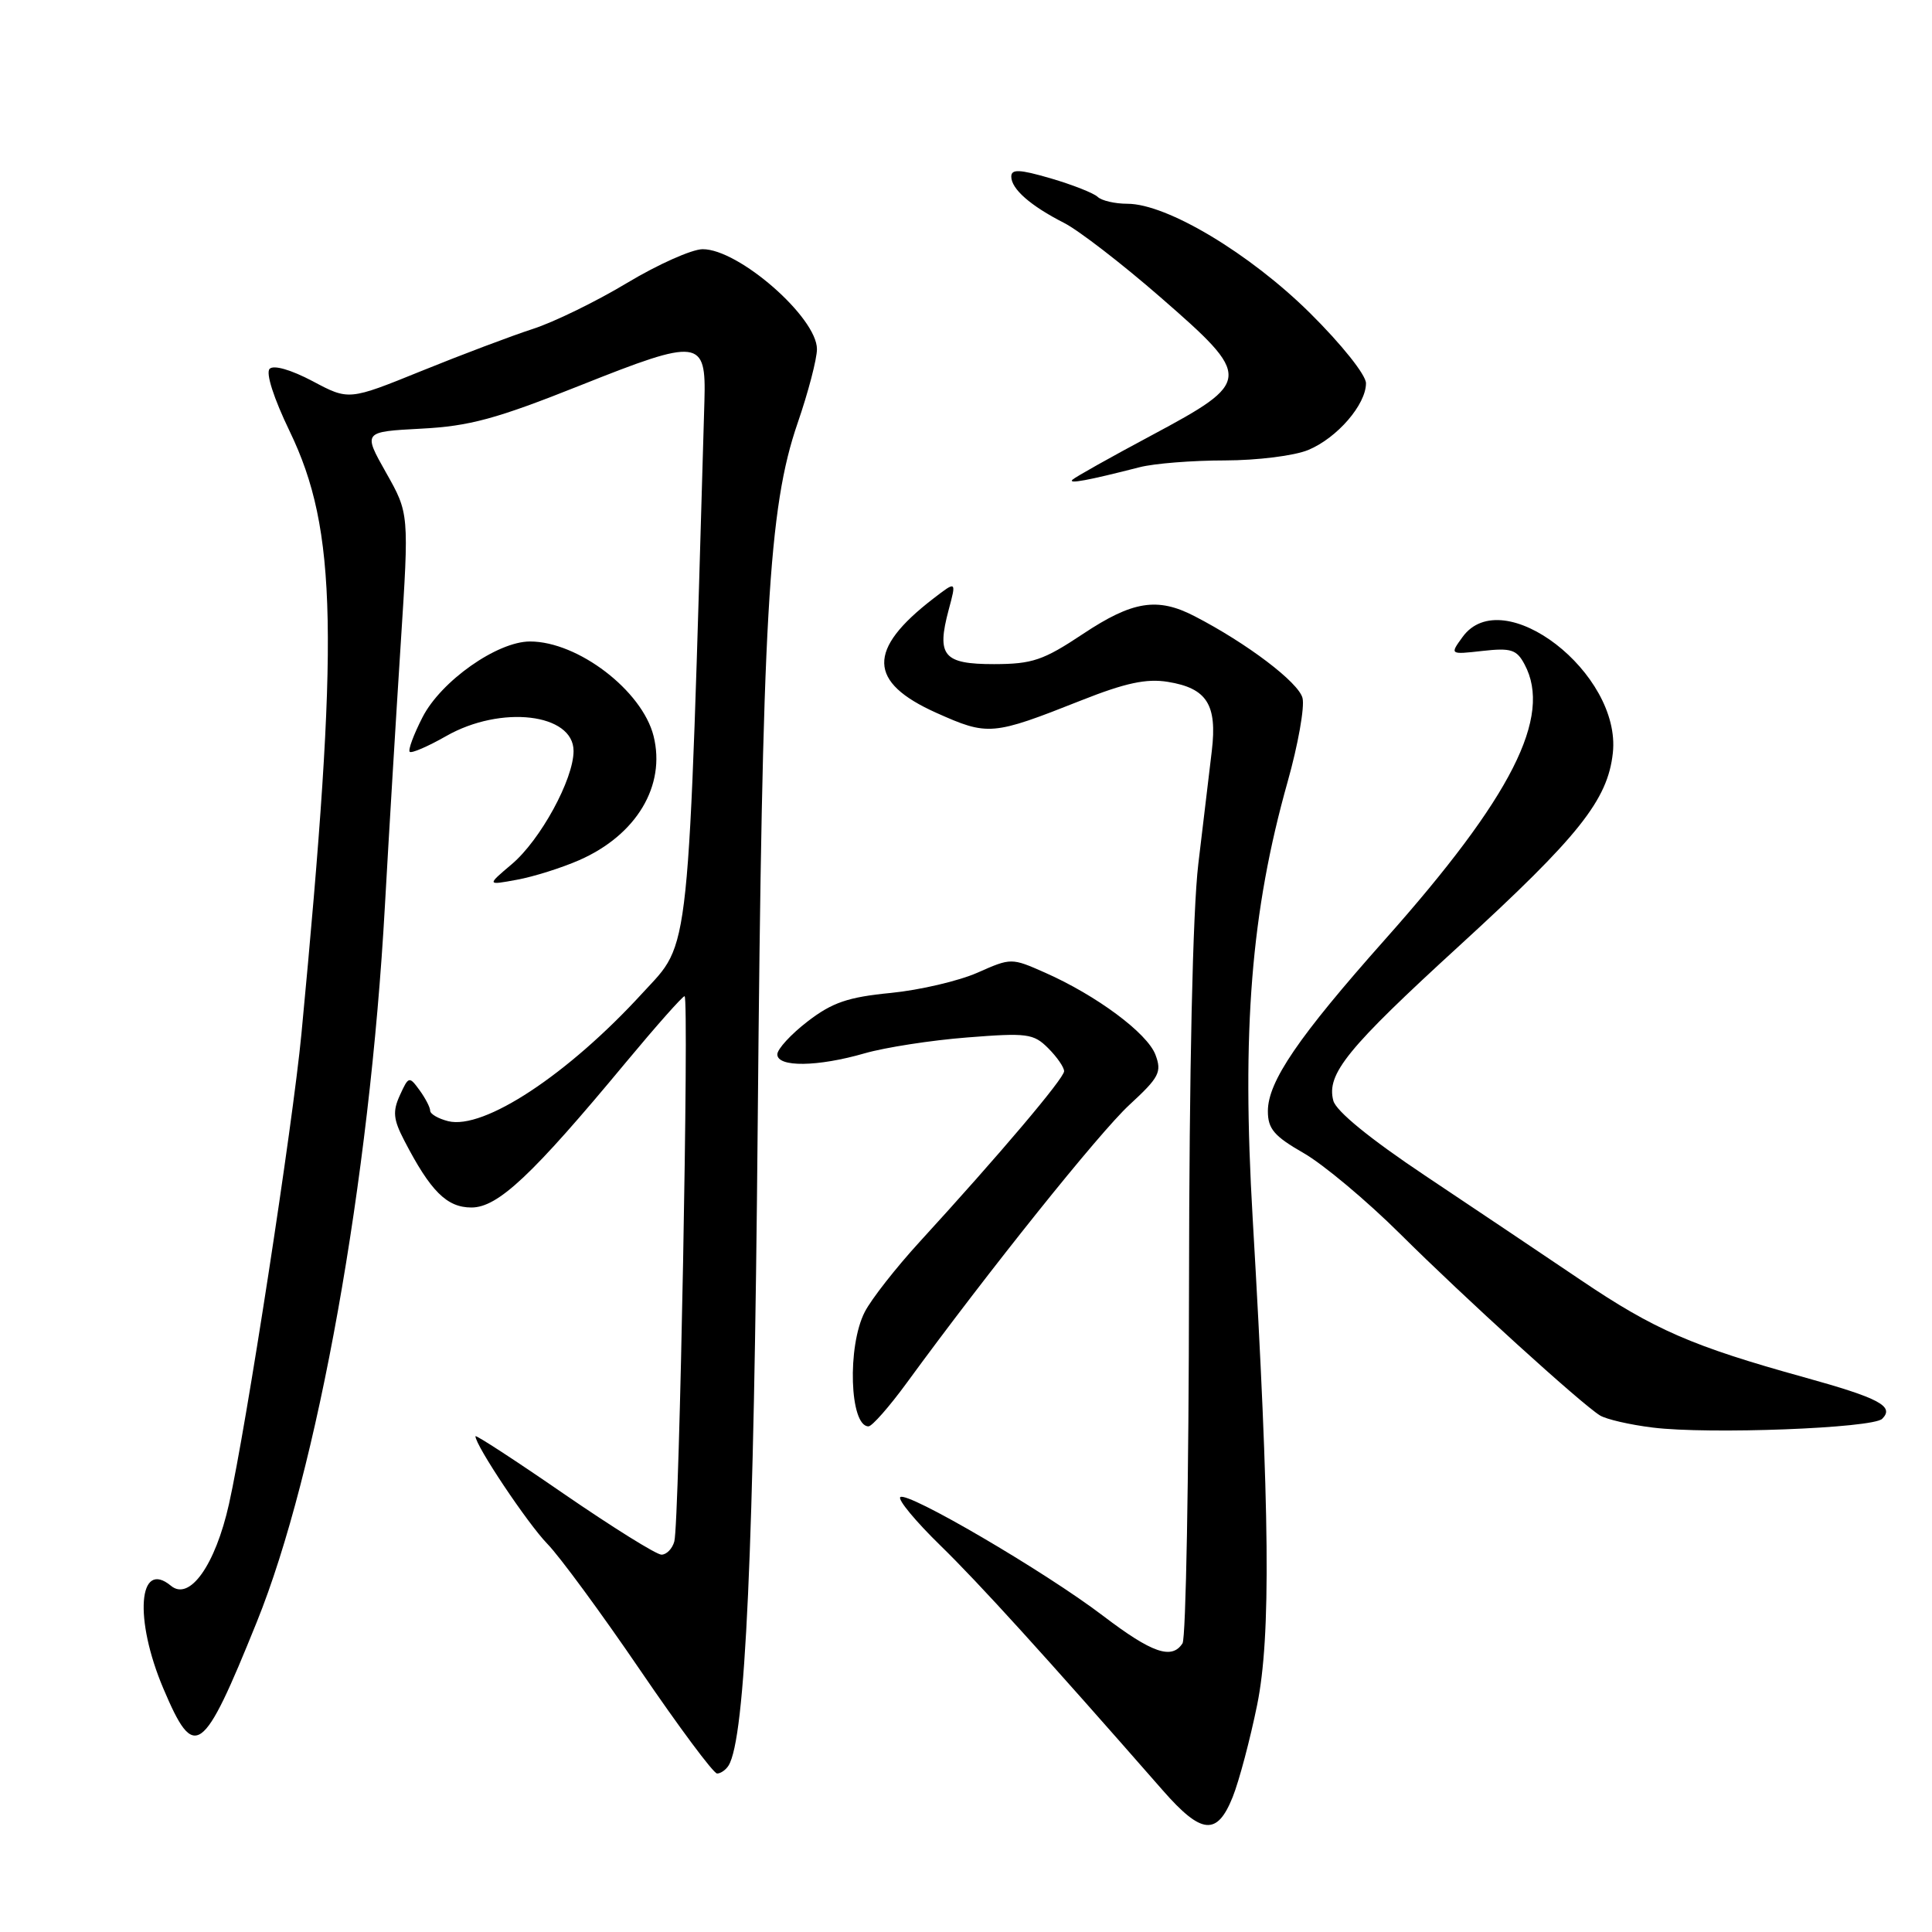 <?xml version="1.0" encoding="UTF-8" standalone="no"?>
<!DOCTYPE svg PUBLIC "-//W3C//DTD SVG 1.1//EN" "http://www.w3.org/Graphics/SVG/1.1/DTD/svg11.dtd" >
<svg xmlns="http://www.w3.org/2000/svg" xmlns:xlink="http://www.w3.org/1999/xlink" version="1.1" viewBox="0 0 256 256">
 <g >
 <path fill="currentColor"
d=" M 163.34 238.11 C 164.19 235.98 165.65 230.48 166.58 225.90 C 168.42 216.84 168.26 200.37 165.99 161.50 C 164.52 136.43 165.77 120.81 170.62 103.58 C 172.00 98.68 172.89 93.68 172.59 92.49 C 172.07 90.42 165.24 85.24 158.29 81.65 C 153.37 79.10 150.07 79.63 143.50 84.00 C 138.24 87.50 136.79 87.99 131.72 88.00 C 125.00 88.00 124.08 86.90 125.70 80.82 C 126.74 76.95 126.74 76.95 123.65 79.33 C 114.88 86.09 114.99 90.38 124.06 94.45 C 130.92 97.52 131.47 97.48 143.26 92.81 C 149.14 90.48 151.92 89.89 154.75 90.35 C 159.92 91.19 161.30 93.36 160.57 99.50 C 160.24 102.25 159.44 109.00 158.78 114.50 C 158.04 120.78 157.58 141.63 157.55 170.50 C 157.52 195.80 157.14 217.06 156.69 217.75 C 155.27 219.95 152.65 219.04 146.17 214.11 C 138.48 208.25 120.14 197.52 119.29 198.38 C 118.95 198.72 121.33 201.59 124.59 204.77 C 129.73 209.78 138.39 219.32 154.09 237.25 C 159.21 243.09 161.27 243.29 163.34 238.11 Z  M 96.54 233.94 C 98.77 230.32 99.90 205.44 100.40 149.00 C 101.00 81.60 101.82 67.29 105.69 56.06 C 107.10 51.97 108.25 47.56 108.25 46.26 C 108.25 42.06 97.87 32.99 93.10 33.02 C 91.67 33.03 87.17 35.04 83.09 37.49 C 79.02 39.94 73.39 42.69 70.59 43.59 C 67.79 44.50 61.16 47.00 55.86 49.15 C 46.22 53.06 46.22 53.06 41.43 50.51 C 38.57 49.00 36.27 48.33 35.73 48.87 C 35.19 49.41 36.26 52.75 38.38 57.14 C 44.70 70.25 44.97 84.16 39.94 137.00 C 38.79 149.08 32.60 189.23 30.34 199.30 C 28.53 207.38 25.13 212.18 22.66 210.13 C 18.33 206.54 17.74 214.54 21.65 223.75 C 25.77 233.47 26.84 232.71 34.02 214.94 C 42.08 195.01 48.97 156.56 51.00 120.07 C 51.54 110.41 52.49 94.74 53.10 85.26 C 54.21 68.03 54.21 68.03 51.15 62.62 C 48.10 57.21 48.10 57.21 55.80 56.80 C 62.21 56.47 65.75 55.51 76.91 51.06 C 92.69 44.77 93.58 44.88 93.34 53.12 C 91.15 128.35 91.54 124.60 85.14 131.58 C 75.24 142.40 64.09 149.74 59.38 148.56 C 58.07 148.23 57.00 147.61 57.00 147.17 C 57.00 146.74 56.36 145.51 55.59 144.45 C 54.22 142.58 54.14 142.60 52.99 145.12 C 52.01 147.26 52.11 148.32 53.56 151.11 C 57.04 157.84 59.20 160.00 62.47 160.00 C 65.98 160.00 70.50 155.75 82.95 140.75 C 86.95 135.94 90.44 132.00 90.71 132.00 C 91.33 132.00 90.02 201.86 89.35 204.25 C 89.09 205.21 88.32 206.00 87.65 206.00 C 86.97 206.00 81.16 202.37 74.71 197.94 C 68.27 193.50 63.00 190.07 63.00 190.31 C 63.00 191.54 69.92 201.89 72.52 204.56 C 74.16 206.24 79.70 213.78 84.83 221.31 C 89.96 228.84 94.54 235.00 95.02 235.00 C 95.49 235.00 96.18 234.52 96.54 233.94 Z  M 249.40 188.00 C 251.06 186.34 249.03 185.26 239.00 182.48 C 224.25 178.39 219.20 176.19 209.50 169.64 C 204.55 166.30 195.27 160.07 188.87 155.80 C 181.53 150.90 177.03 147.23 176.67 145.84 C 175.74 142.31 178.50 138.92 193.42 125.27 C 209.21 110.81 213.03 106.02 213.71 99.77 C 214.86 89.21 199.13 77.07 193.80 84.40 C 192.10 86.74 192.10 86.74 196.45 86.25 C 200.22 85.83 200.97 86.07 202.01 88.03 C 205.72 94.95 200.32 105.60 183.51 124.50 C 172.04 137.40 168.00 143.32 168.00 147.23 C 168.00 149.58 168.83 150.55 172.74 152.79 C 175.34 154.28 181.10 159.10 185.53 163.50 C 194.07 171.99 209.49 185.99 212.00 187.55 C 212.82 188.06 215.97 188.79 219.00 189.16 C 226.39 190.08 248.15 189.25 249.40 188.00 Z  M 120.14 183.25 C 130.98 168.41 145.64 150.11 149.64 146.41 C 153.61 142.75 153.97 142.06 153.10 139.75 C 152.01 136.89 145.30 131.90 138.47 128.88 C 134.02 126.91 133.98 126.91 129.51 128.89 C 127.04 129.98 121.88 131.19 118.03 131.57 C 112.36 132.12 110.27 132.84 107.02 135.34 C 104.81 137.04 103.00 139.01 103.00 139.71 C 103.00 141.44 108.35 141.37 114.57 139.57 C 117.28 138.79 123.39 137.84 128.14 137.47 C 136.10 136.84 136.95 136.95 138.89 138.89 C 140.05 140.05 141.00 141.42 141.00 141.94 C 141.00 142.88 132.46 152.97 121.84 164.57 C 118.72 167.98 115.46 172.14 114.59 173.83 C 112.24 178.38 112.58 189.00 115.08 189.00 C 115.55 189.00 117.83 186.41 120.14 183.25 Z  M 76.74 113.98 C 84.34 110.65 88.25 104.11 86.60 97.52 C 85.08 91.50 76.58 85.00 70.23 85.00 C 65.88 85.00 58.42 90.26 55.98 95.05 C 54.81 97.33 54.05 99.39 54.29 99.62 C 54.52 99.85 56.69 98.92 59.11 97.54 C 66.35 93.40 76.00 94.52 76.00 99.51 C 76.00 103.26 71.60 111.32 67.80 114.52 C 64.50 117.31 64.50 117.31 68.50 116.57 C 70.70 116.17 74.41 115.00 76.74 113.98 Z  M 151.00 61.91 C 152.93 61.41 158.00 61.01 162.28 61.01 C 166.62 61.00 171.52 60.39 173.36 59.62 C 177.18 58.03 181.00 53.61 181.00 50.78 C 181.00 49.68 177.76 45.62 173.58 41.48 C 165.60 33.58 154.61 27.00 149.39 27.00 C 147.74 27.00 145.97 26.59 145.45 26.09 C 144.93 25.59 142.14 24.49 139.25 23.64 C 135.09 22.43 134.00 22.38 134.00 23.40 C 134.00 25.04 136.55 27.27 140.98 29.53 C 142.90 30.50 148.66 34.94 153.78 39.40 C 165.99 50.03 165.96 50.53 152.60 57.68 C 147.15 60.59 142.43 63.24 142.10 63.57 C 141.51 64.15 144.17 63.66 151.00 61.91 Z "/>
</g>
</svg>
